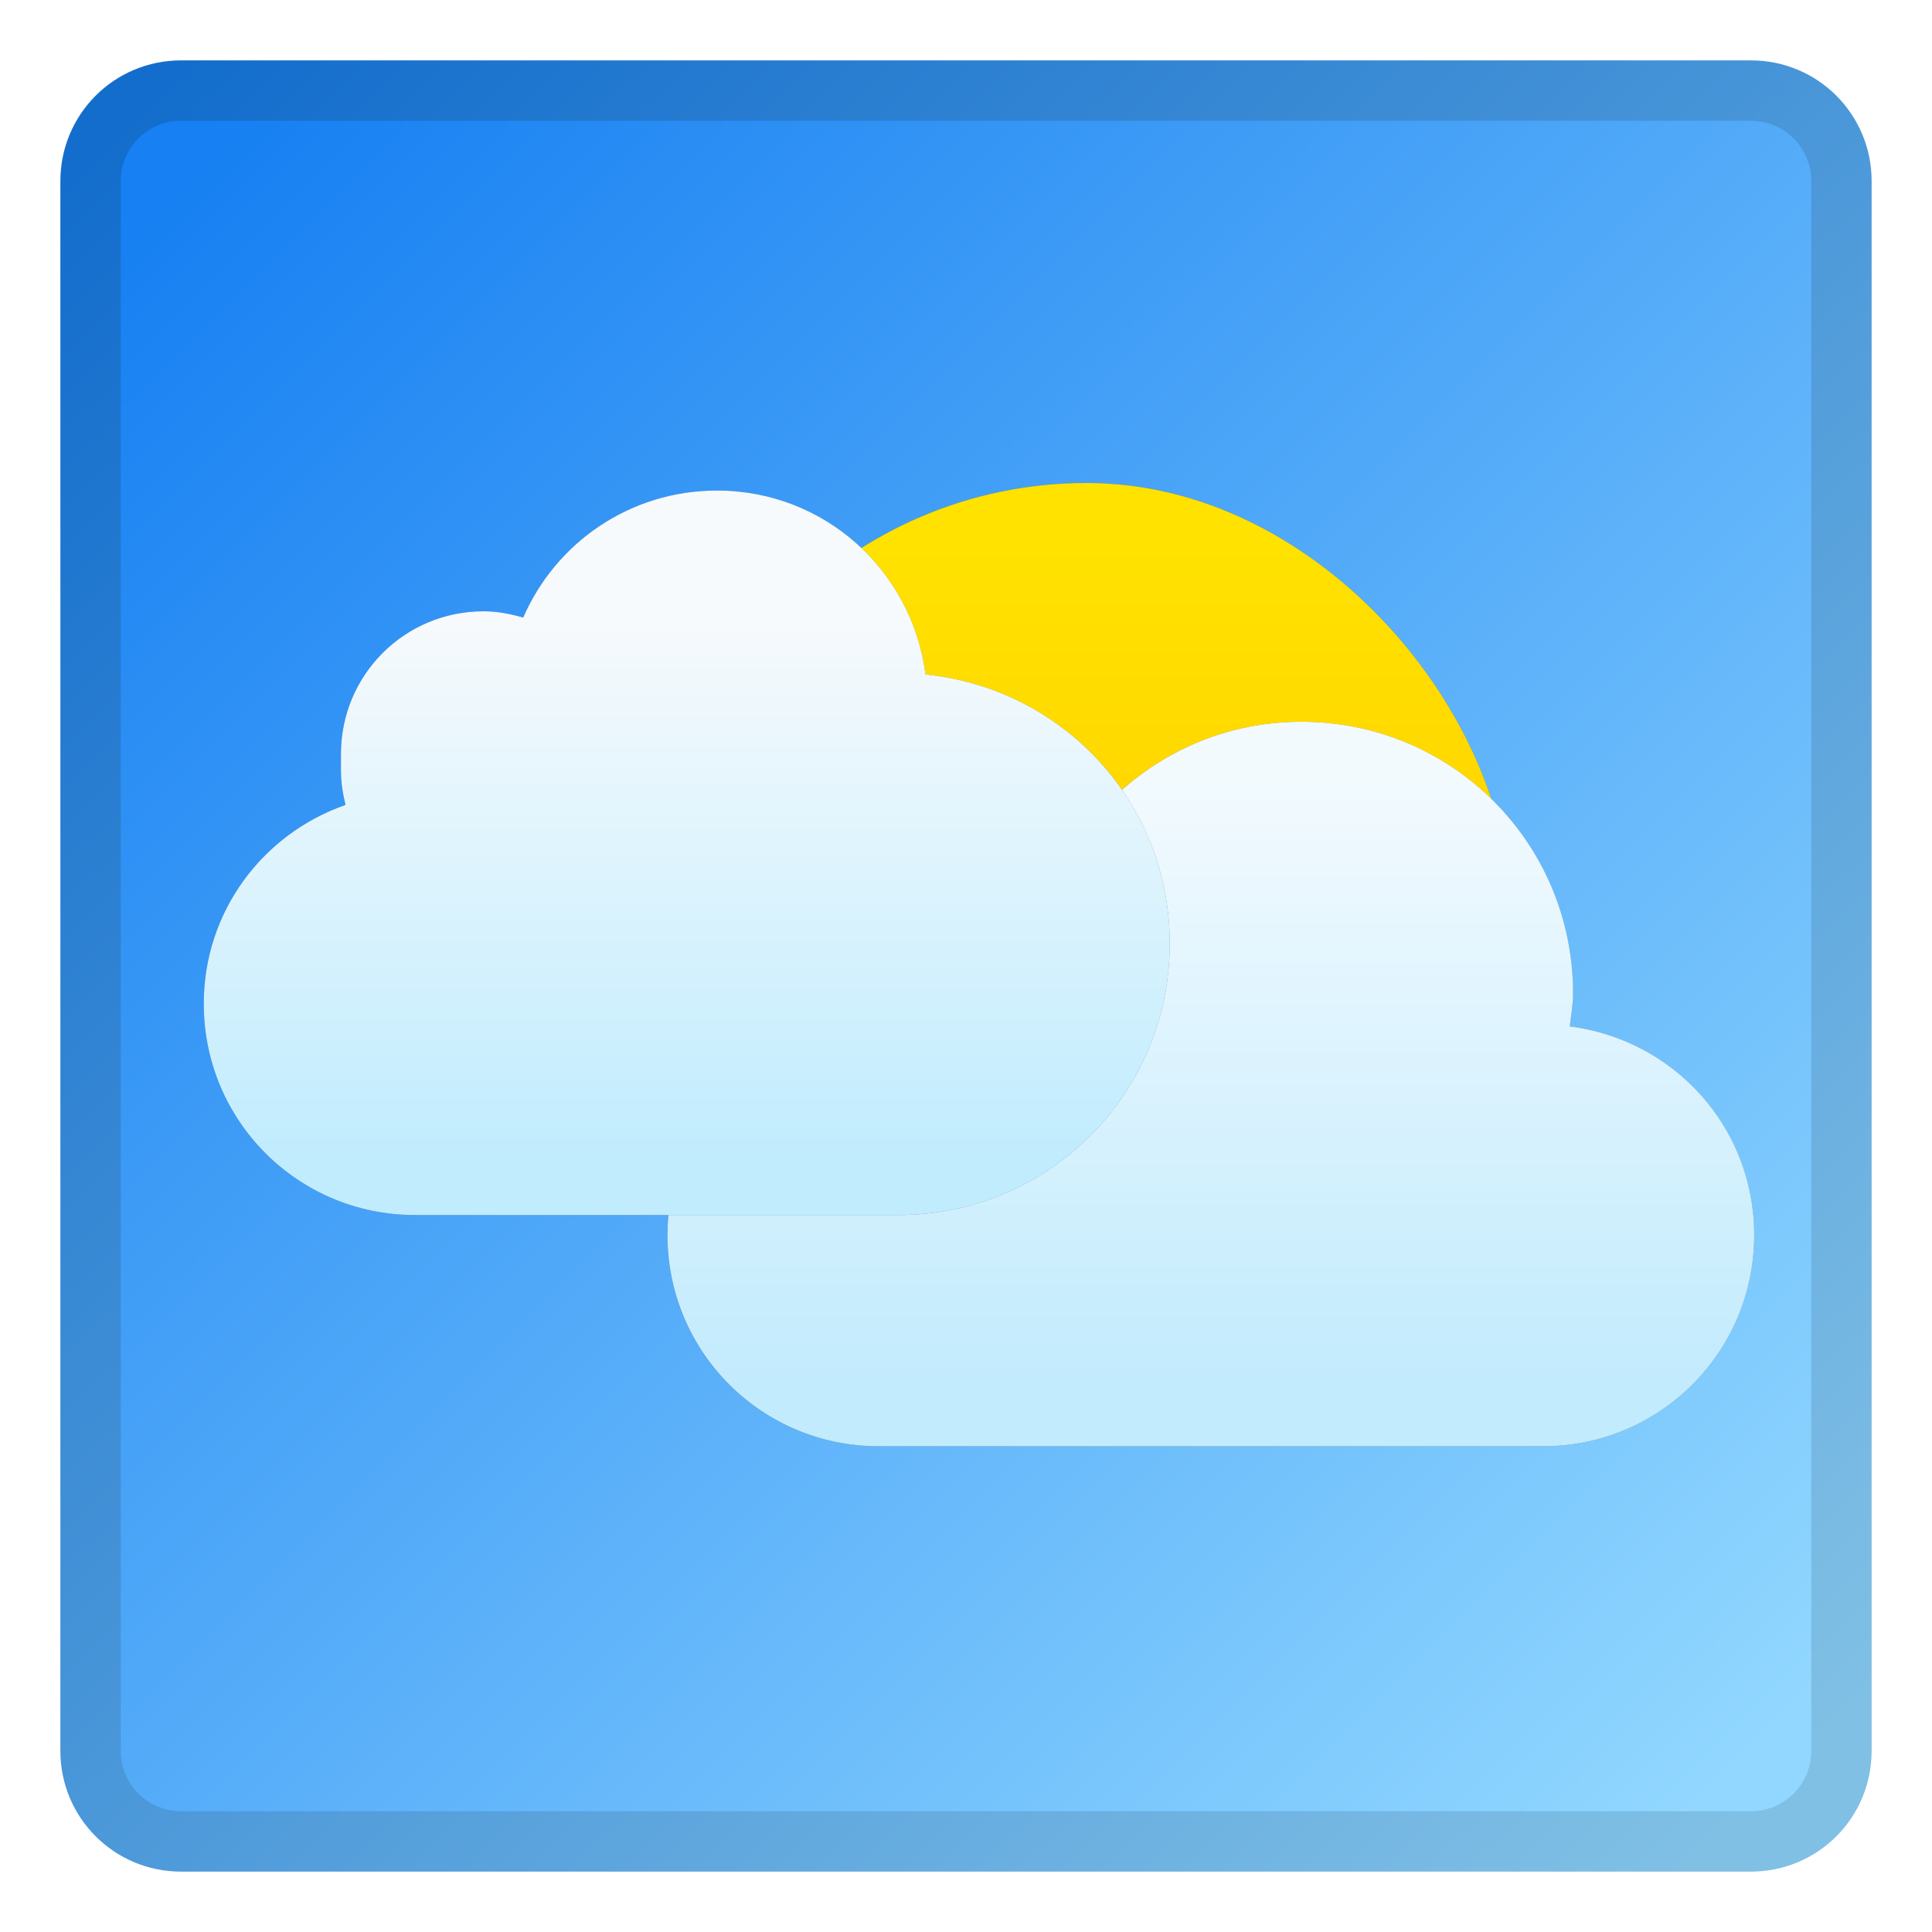 <svg height="32" viewBox="0 0 32 32" width="32" xmlns="http://www.w3.org/2000/svg" xmlns:xlink="http://www.w3.org/1999/xlink"><linearGradient id="a" gradientUnits="userSpaceOnUse" x1="-83" x2="-109" y1="399.65" y2="373.65"><stop offset="0" stop-color="#91d7ff"/><stop offset="1" stop-color="#1780f2"/></linearGradient><linearGradient id="b" gradientUnits="userSpaceOnUse" x1="-91.945" x2="-91.945" y1="393.605" y2="383.605"><stop offset="0" stop-color="#c2ebfd"/><stop offset="1" stop-color="#f2fafe"/></linearGradient><linearGradient id="c" gradientUnits="userSpaceOnUse" x1="-83" x2="-110" y1="400.65" y2="372.65"><stop offset="0" stop-color="#80c0e5"/><stop offset="1" stop-color="#136dcc"/></linearGradient><filter id="d" color-interpolation-filters="sRGB" height="1.12" width="1.08" x="-.04" y="-.06"><feGaussianBlur stdDeviation=".3"/></filter><linearGradient id="e" gradientUnits="userSpaceOnUse" x1="-94" x2="-94" y1="389.65" y2="379.65"><stop offset="0" stop-color="#ffc900"/><stop offset="1" stop-color="#ffe200"/></linearGradient><filter id="f" color-interpolation-filters="sRGB" height="1.096" width="1.096" x="-.048" y="-.048"><feGaussianBlur stdDeviation=".28"/></filter><linearGradient id="g" gradientUnits="userSpaceOnUse" x1="-70" x2="-70" y1="389.65" y2="380.65"><stop offset="0" stop-color="#c1ecfe"/><stop offset="1" stop-color="#f7fafc"/></linearGradient><filter id="h" color-interpolation-filters="sRGB" height="1.112" width="1.084" x="-.042" y="-.056"><feGaussianBlur stdDeviation=".28"/></filter><g transform="translate(112 -370.65)"><path d="m-109 371.65h26c1.108 0 2.0.892 2 2v26c0 1.108-.892 2-2 2h-26c-1.108 0-2-.892-2-2v-26c0-1.108.892-2 2-2z" fill="url(#c)"/><path d="m-109 372.65h26c.554 0 1.0.446 1.0 1v26c0 .554-.446 1-1.0 1h-26c-.554 0-1-.446-1-1v-26c0-.554.446-1 1-1z" fill="url(#a)"/><rect fill="#8f7f18" filter="url(#f)" height="14" ry="7" width="14" x="-101" y="378.65"/><rect fill="url(#e)" height="14" ry="7" width="14" x="-101" y="378.65"/><path d="m-90.446 382.605c-2.101 0-3.839 1.433-4.34 3.373-.327-.234-.726-.373-1.16-.373-1.108 0-2 .892-2 2 0 .015.005.034.006.049-1.701.241-3.006 1.682-3.006 3.451 0 1.939 1.561 3.5 3.5 3.5h11c1.939 0 3.5-1.561 3.5-3.5 0-1.786-1.33-3.235-3.055-3.455.022-.181.055-.358.055-.545 0-2.493-2.007-4.5-4.5-4.5z" fill="#2d2d2d" fill-opacity=".532" filter="url(#d)"/><path d="m-90.445 382.605c-2.101 0-3.839 1.433-4.34 3.373-.327-.234-.726-.373-1.16-.373-1.108 0-2 .892-2 2 0 .015.005.034.006.049-1.701.241-3.006 1.682-3.006 3.451 0 1.939 1.561 3.5 3.5 3.5h11c1.939 0 3.5-1.561 3.5-3.5 0-1.786-1.33-3.235-3.055-3.455.022-.181.055-.358.055-.545 0-2.493-2.007-4.5-4.5-4.5z" fill="url(#b)"/><g transform="translate(-30.625 .125)"><path d="m-69.5 378.65c-1.441 0-2.671.864-3.209 2.104-.209-.06-.427-.104-.656-.104-1.31 0-2.363 1.055-2.363 2.365v.27c0 .198.031.388.076.572-1.366.476-2.348 1.76-2.348 3.293 0 1.939 1.561 3.5 3.5 3.5h8c2.493 0 4.5-2.007 4.5-4.5 0-2.337-1.771-4.223-4.045-4.453-.223-1.721-1.671-3.047-3.455-3.047z" fill="#003959" fill-opacity=".532" filter="url(#h)"/><path d="m-69.5 378.65c-1.441 0-2.671.864-3.209 2.104-.209-.06-.427-.104-.656-.104-1.31 0-2.363 1.055-2.363 2.365v.27c0 .198.031.388.076.572-1.366.476-2.348 1.76-2.348 3.293 0 1.939 1.561 3.5 3.5 3.5h8c2.493 0 4.5-2.007 4.5-4.5 0-2.337-1.771-4.223-4.045-4.453-.223-1.721-1.671-3.047-3.455-3.047z" fill="url(#g)"/></g></g></svg>